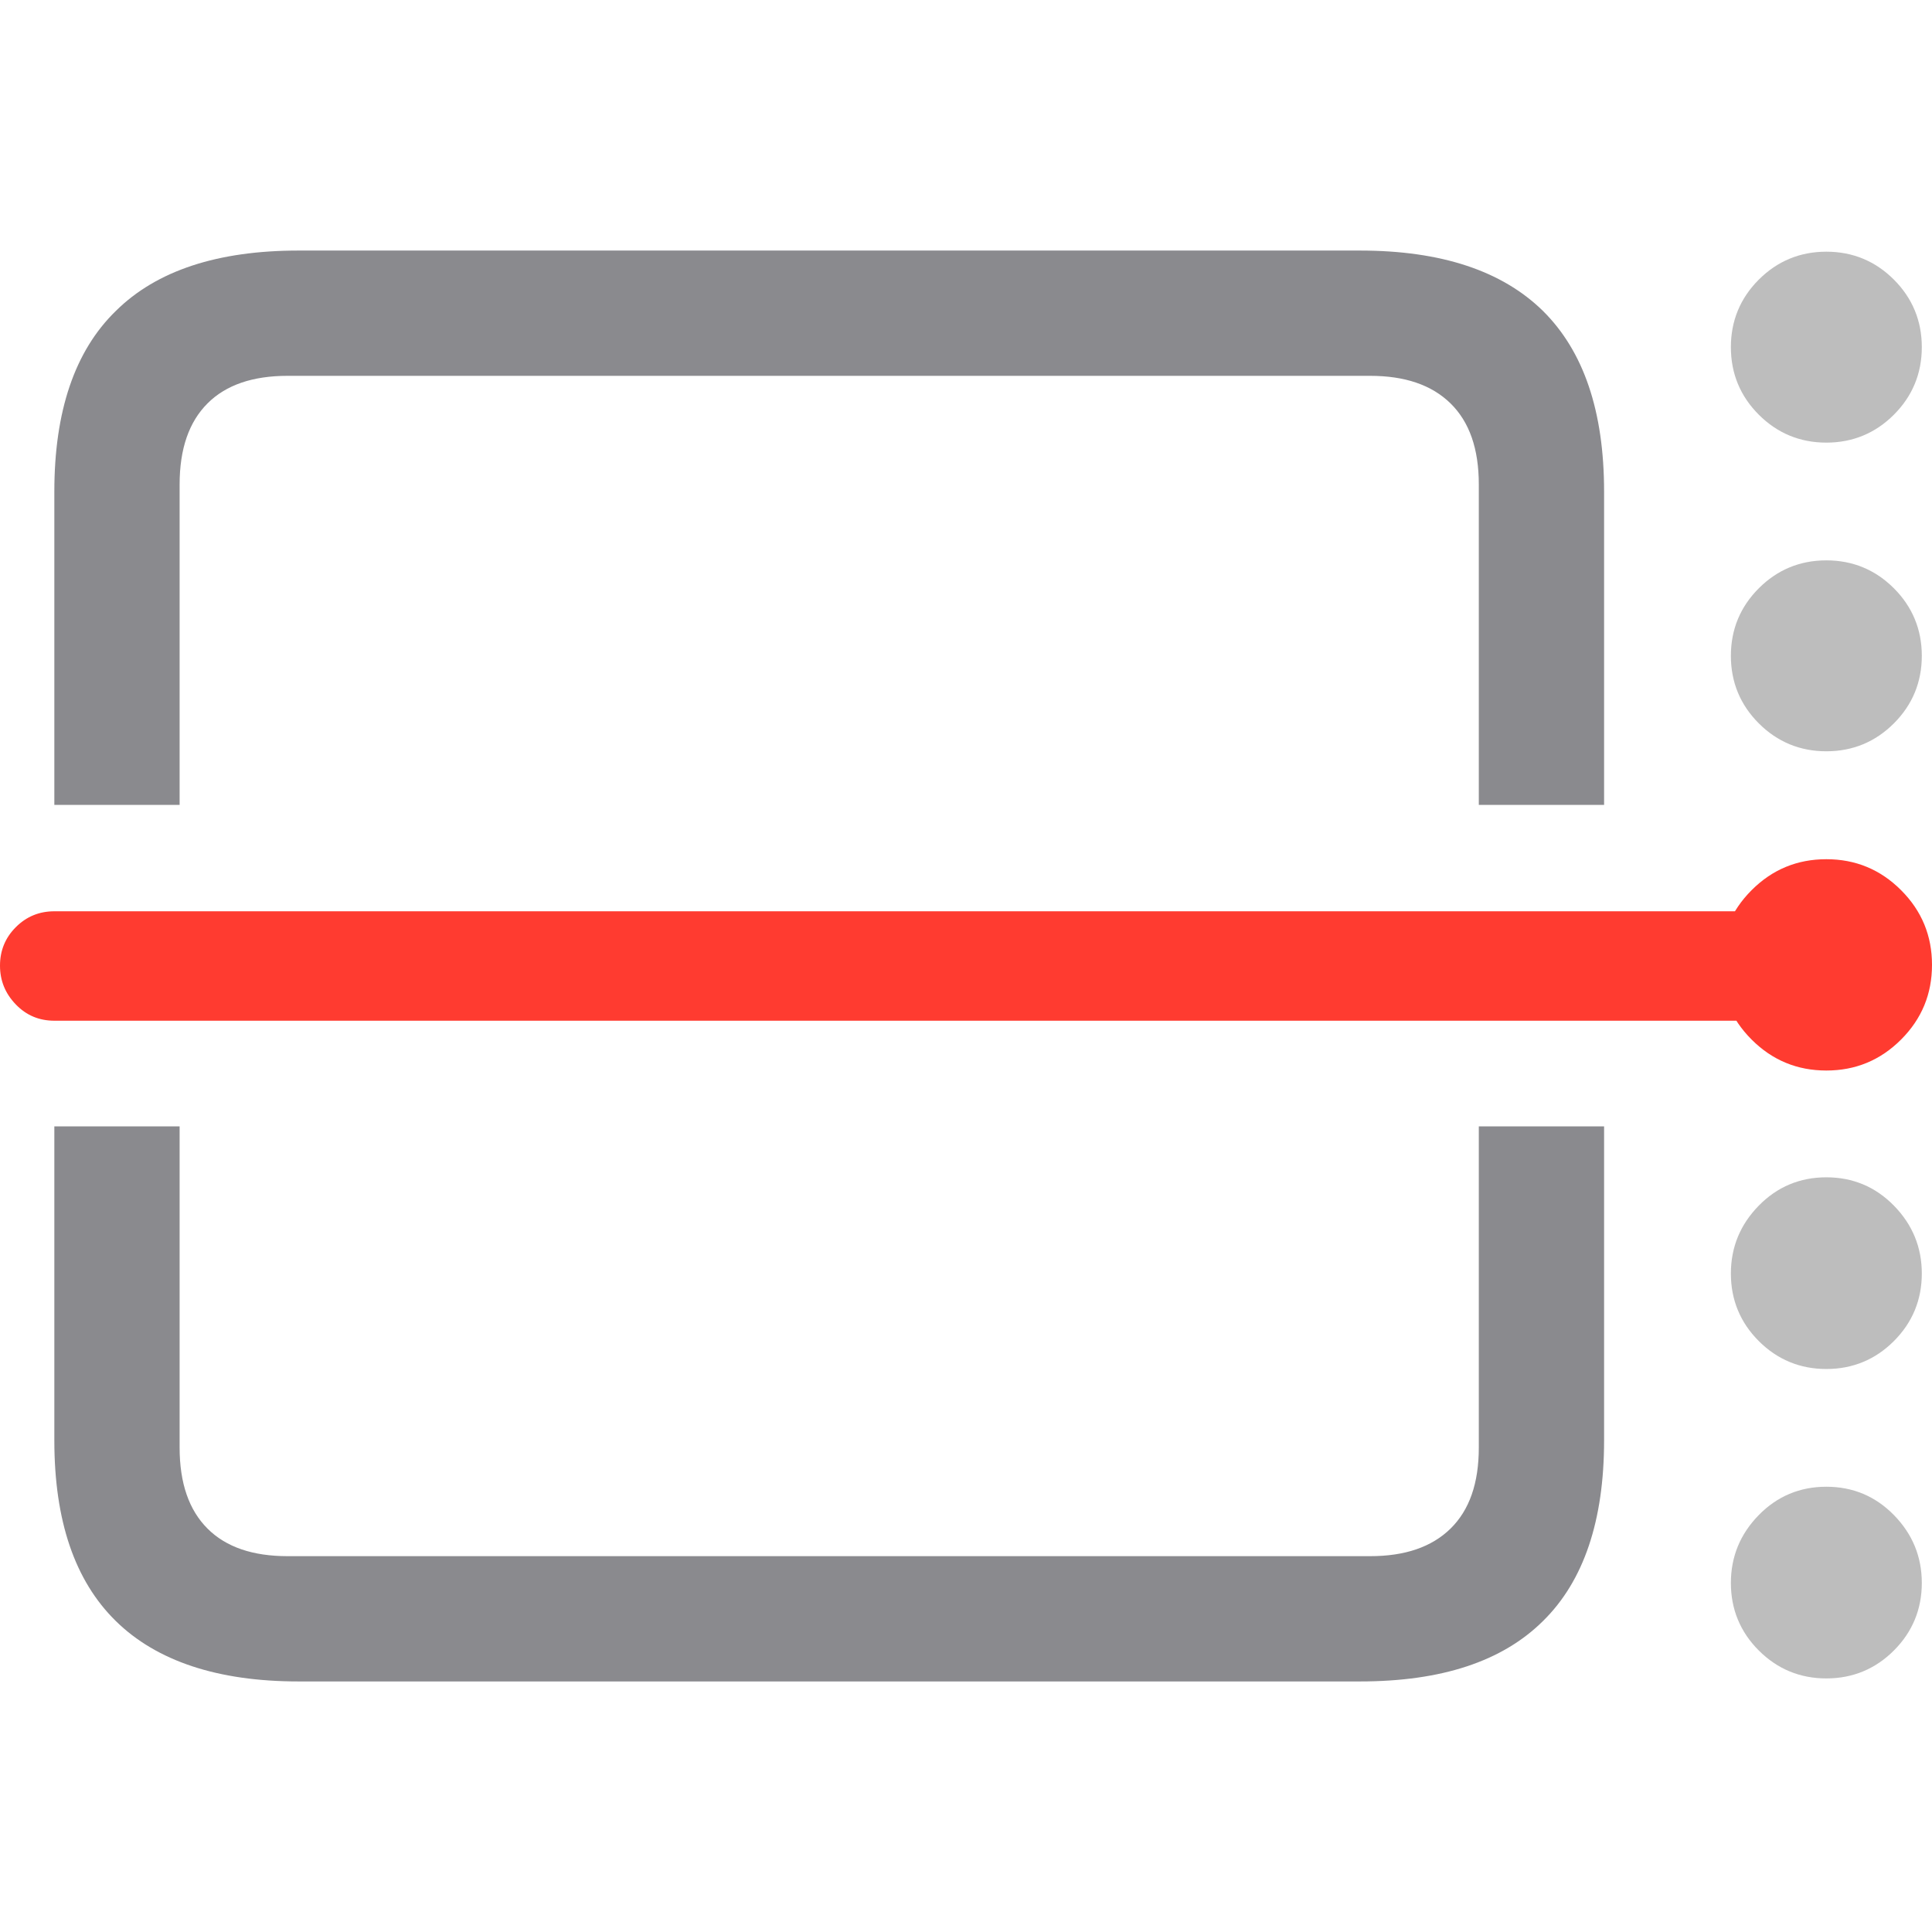 <?xml version="1.0" ?><!-- Generator: Adobe Illustrator 25.0.0, SVG Export Plug-In . SVG Version: 6.00 Build 0)  --><svg xmlns="http://www.w3.org/2000/svg" xmlns:xlink="http://www.w3.org/1999/xlink" version="1.1" id="Layer_1" x="0px" y="0px" viewBox="0 0 512 512" style="enable-background:new 0 0 512 512;" xml:space="preserve">
<path d="M484,444.8c7,0,13-2.5,17.9-7.4c4.9-4.9,7.4-10.9,7.4-17.9c0-7-2.5-13-7.4-18c-4.9-5-10.9-7.5-17.9-7.5  c-7,0-13,2.5-17.9,7.5c-4.9,5-7.4,11-7.4,18c0,7,2.5,13,7.4,17.9C471,442.3,477,444.8,484,444.8z M484,362.8c7,0,13-2.5,17.9-7.4  c4.9-4.9,7.4-10.9,7.4-17.9c0-7-2.5-13-7.4-18c-4.9-5-10.9-7.5-17.9-7.5c-7,0-13,2.5-17.9,7.5c-4.9,5-7.4,11-7.4,18  c0,7,2.5,13,7.4,17.9C471,360.3,477,362.8,484,362.8z M484,117.3c7,0,13-2.5,17.9-7.4c4.9-4.9,7.4-10.9,7.4-17.9  c0-7-2.5-13-7.4-17.9c-4.9-4.9-10.9-7.4-17.9-7.4c-7,0-13,2.5-17.9,7.4c-4.9,4.9-7.4,10.9-7.4,17.9c0,7,2.5,13,7.4,17.9  C471,114.8,477,117.3,484,117.3z M484,199.1c7,0,13-2.5,17.9-7.4c4.9-4.9,7.4-10.9,7.4-17.9s-2.5-13-7.4-17.9  c-4.9-4.9-10.9-7.4-17.9-7.4c-7,0-13,2.5-17.9,7.4c-4.9,4.9-7.4,10.9-7.4,17.9s2.5,13,7.4,17.9C471,196.6,477,199.1,484,199.1z" class="multicolor-0:tertiaryLabelColor hierarchical-0:secondary SFSymbolsPreviewBDBDBD" style="fill: #BDBDBD;"/>
<path d="M391.9,298.5v85.1c0,9.5-2.5,16.6-7.5,21.5c-5,4.9-12.1,7.3-21.3,7.3H76.2c-9.2,0-16.3-2.4-21.2-7.3s-7.4-12-7.4-21.5v-85.1  H14.4v83.2c0,21.3,5.4,37.2,16.3,47.9c10.8,10.6,27,16,48.4,16h281.3c21.6,0,37.7-5.3,48.5-16c10.8-10.6,16.2-26.6,16.2-47.9v-83.2  H391.9z M425.1,213.3v-83c0-21.3-5.4-37.2-16.2-47.9c-10.8-10.6-26.9-16-48.5-16H79.1c-21.4,0-37.6,5.3-48.4,16  C19.8,93,14.4,109,14.4,130.3v83h33.2v-84.9c0-9.5,2.5-16.6,7.4-21.5c4.9-4.9,12-7.3,21.2-7.3h286.9c9.2,0,16.3,2.4,21.3,7.3  c5,4.9,7.5,12,7.5,21.5v84.9H425.1z" class="multicolor-1:secondaryLabelColor hierarchical-0:secondary SFSymbolsPreview8A8A8E" style="fill: #8A8A8E;"/>
<path d="M0,255.9c0,4,1.4,7.4,4.2,10.3c2.8,2.9,6.2,4.3,10.2,4.3h457.2v-29H14.4c-4,0-7.4,1.4-10.2,4.2C1.4,248.5,0,251.9,0,255.9z   M484,283.7c7.7,0,14.3-2.7,19.8-8.2c5.5-5.5,8.2-12.1,8.2-19.8c0-7.7-2.7-14.3-8.2-19.8c-5.5-5.5-12.1-8.2-19.8-8.2  c-7.7,0-14.3,2.7-19.8,8.2c-5.5,5.5-8.2,12.1-8.2,19.8c0,7.7,2.7,14.3,8.2,19.8C469.7,281,476.3,283.7,484,283.7z" class="multicolor-2:systemRedColor hierarchical-1:primary SFSymbolsPreviewFF3B30" style="fill: #FF3B30;"/>
</svg>